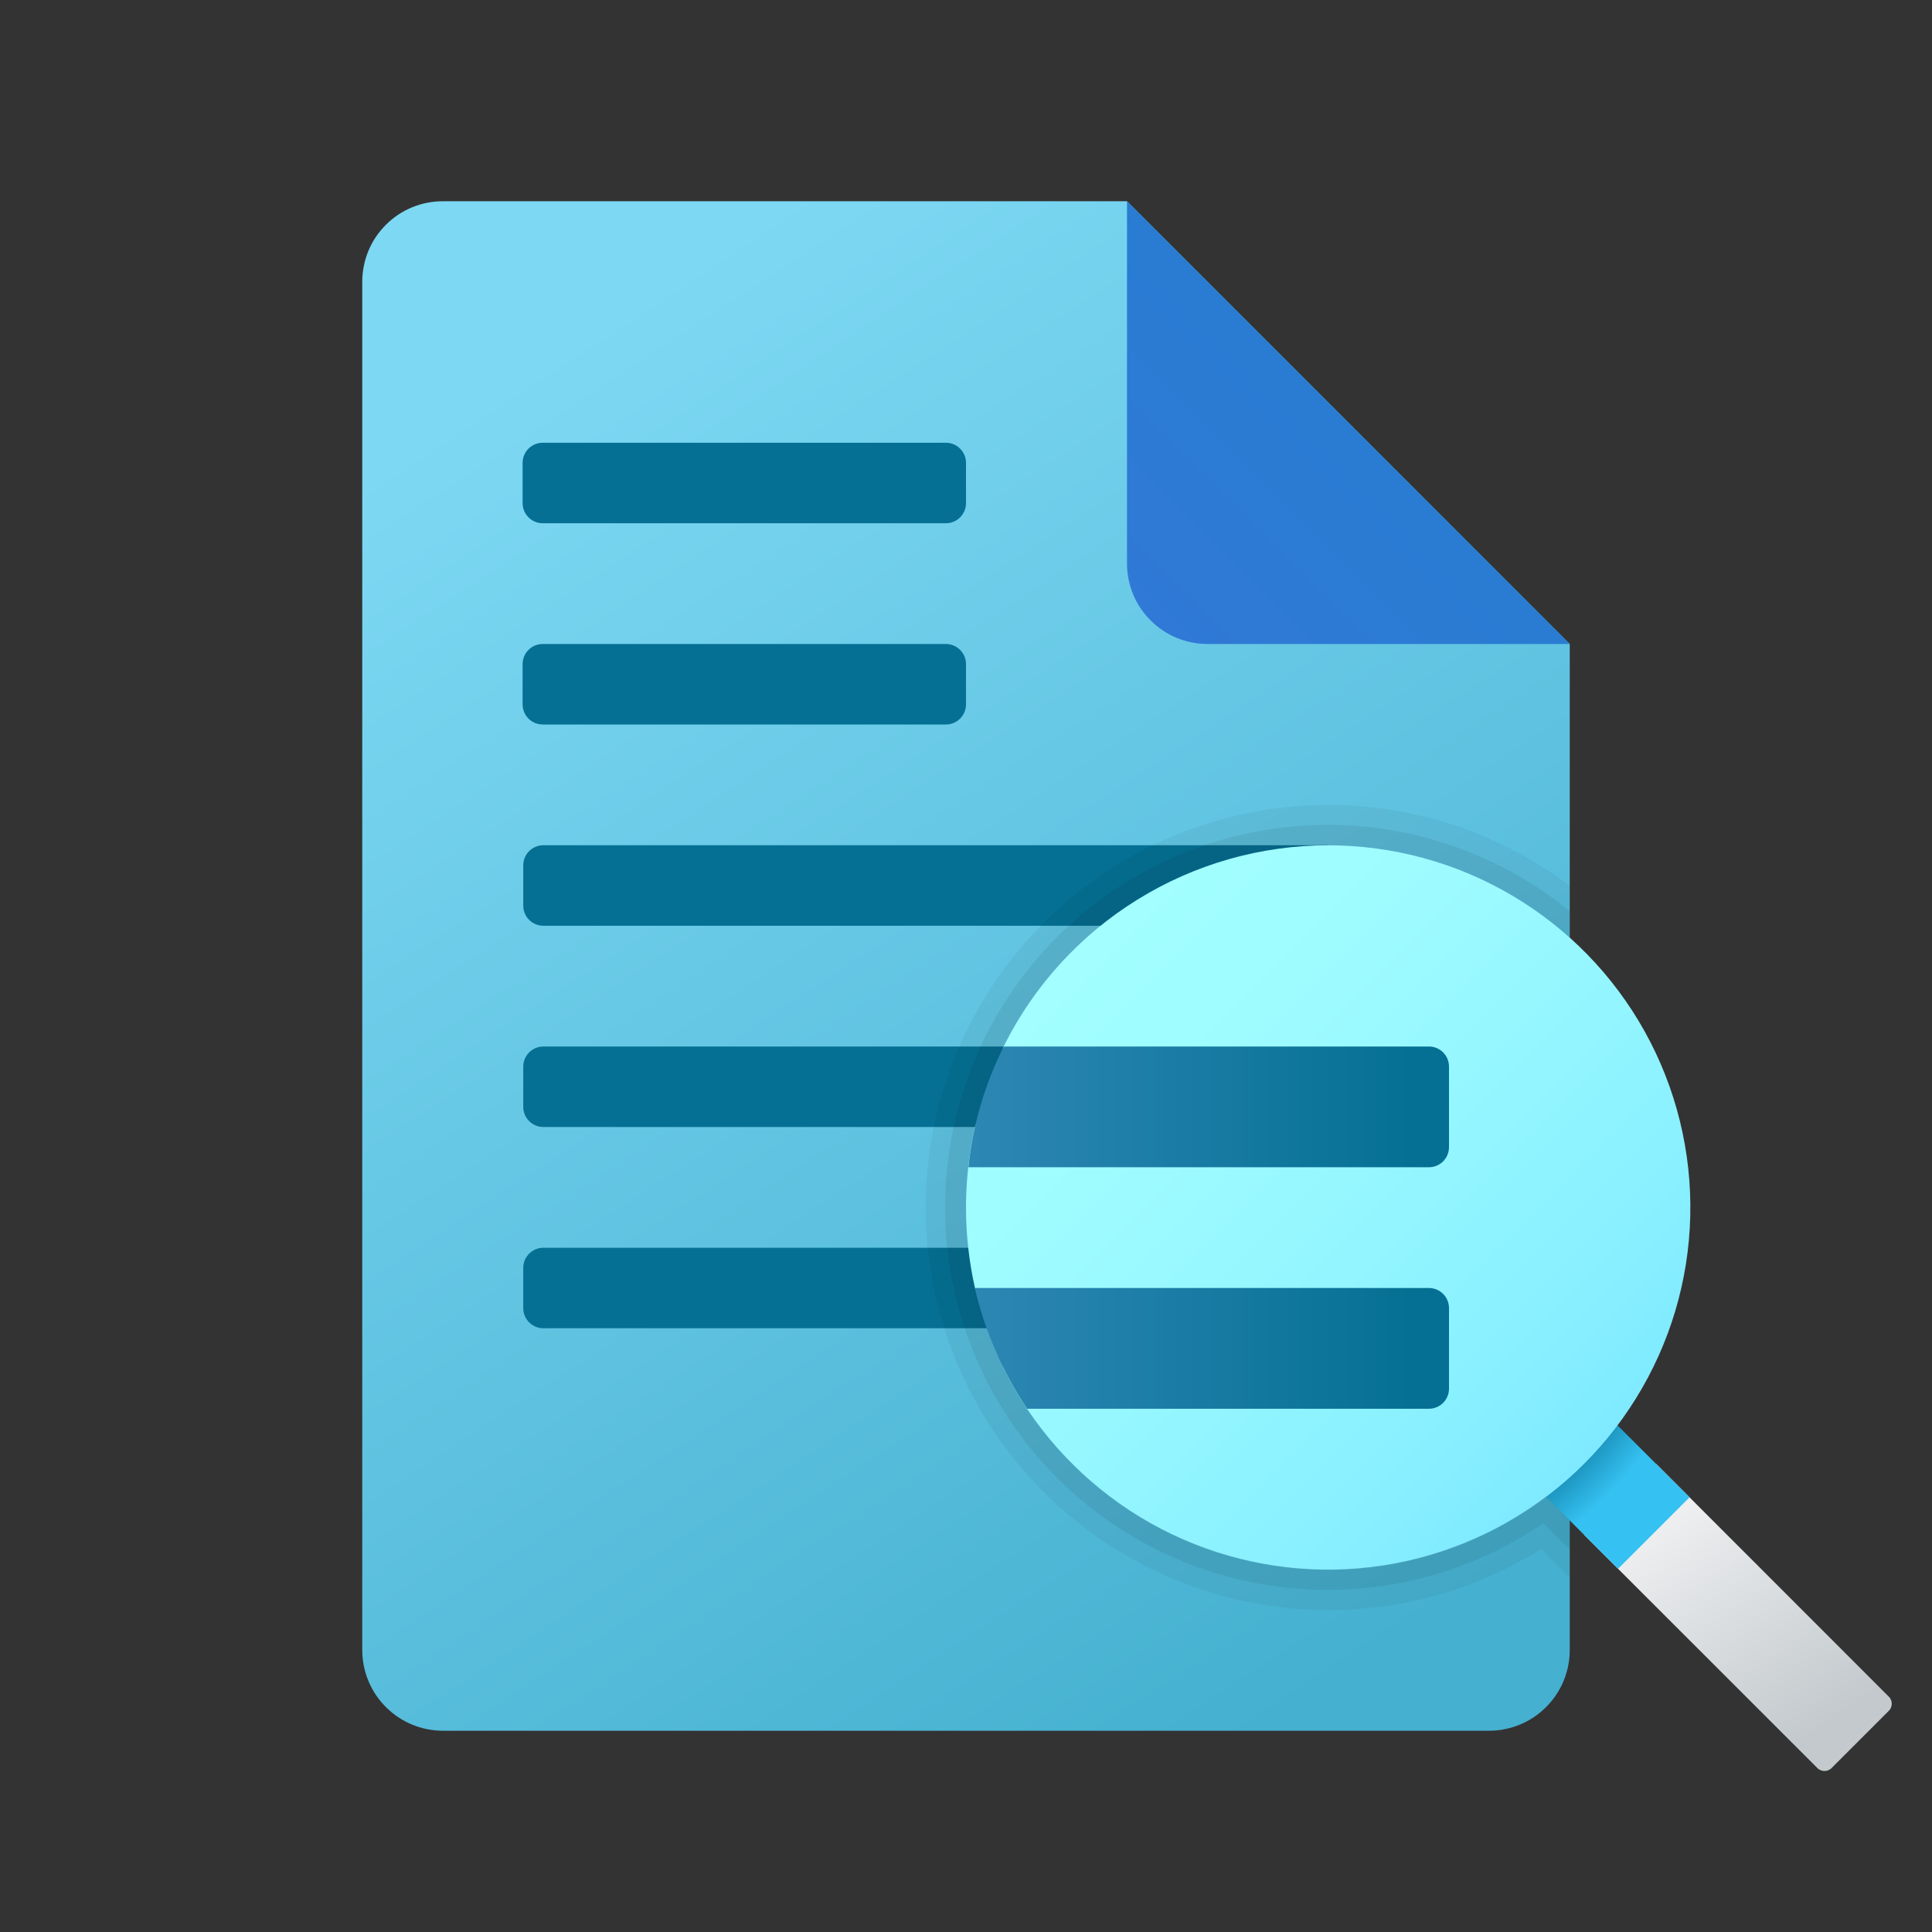 <svg width="24" height="24" viewBox="0 0 24 24" fill="none" xmlns="http://www.w3.org/2000/svg">
<rect x="0" y="0" width="24" height="24" fill="#333333" stroke="none"/>
<g id="analyze">
<path id="Vector" d="M19.5 8V20.5C19.499 20.765 19.394 21.019 19.206 21.206C19.019 21.394 18.765 21.499 18.5 21.5H5.5C5.235 21.499 4.981 21.394 4.794 21.206C4.606 21.019 4.501 20.765 4.5 20.5V3.5C4.5 3.369 4.526 3.239 4.576 3.117C4.626 2.996 4.7 2.886 4.793 2.793C4.886 2.7 4.996 2.626 5.117 2.576C5.239 2.526 5.369 2.5 5.5 2.5H14L19.5 8Z" fill="url(#paint0_linear_206_10319)"/>
<path id="Vector_2" d="M14 2.5V7C14 7.131 14.026 7.261 14.076 7.383C14.126 7.504 14.2 7.614 14.293 7.707C14.386 7.8 14.496 7.874 14.617 7.924C14.739 7.974 14.869 8 15 8H19.5L14 2.5Z" fill="url(#paint1_linear_206_10319)"/>
<path id="Vector_3" d="M20.569 18.181L19.681 19.069L22.576 21.963C22.587 21.975 22.601 21.984 22.616 21.99C22.631 21.997 22.648 22 22.664 22C22.681 22 22.697 21.997 22.712 21.99C22.728 21.984 22.742 21.975 22.753 21.963L23.463 21.253C23.475 21.241 23.484 21.228 23.49 21.212C23.497 21.197 23.5 21.181 23.5 21.164C23.5 21.148 23.497 21.131 23.49 21.116C23.484 21.101 23.475 21.087 23.463 21.076L20.569 18.181Z" fill="url(#paint2_linear_206_10319)"/>
<path id="Vector_4" d="M6.75 10.5H16.5V11.5H6.75C6.684 11.5 6.62 11.474 6.573 11.427C6.526 11.38 6.5 11.316 6.5 11.25V10.75C6.5 10.684 6.526 10.62 6.573 10.573C6.62 10.526 6.684 10.5 6.75 10.5Z" fill="#057093"/>
<path id="Vector_5" d="M17.25 13H6.75C6.612 13 6.5 13.112 6.5 13.25V13.75C6.5 13.888 6.612 14 6.75 14H17.25C17.388 14 17.5 13.888 17.5 13.75V13.25C17.5 13.112 17.388 13 17.25 13Z" fill="#057093"/>
<path id="Vector_6" d="M17.25 15.5H6.75C6.612 15.5 6.5 15.612 6.5 15.75V16.25C6.5 16.388 6.612 16.5 6.75 16.5H17.25C17.388 16.5 17.5 16.388 17.5 16.25V15.75C17.5 15.612 17.388 15.5 17.25 15.5Z" fill="#057093"/>
<path id="Vector_7" d="M19.887 17.5L19 18.387L20.1 19.488L20.988 18.6L19.887 17.5Z" fill="url(#paint3_radial_206_10319)"/>
<path id="Vector_8" d="M16.5 10.501C17.302 10.501 18.089 10.715 18.78 11.122C19.471 11.528 20.041 12.112 20.431 12.813C20.821 13.514 21.016 14.306 20.997 15.107C20.978 15.909 20.745 16.691 20.322 17.372C19.9 18.054 19.302 18.61 18.593 18.983C17.883 19.356 17.087 19.533 16.286 19.495C15.485 19.457 14.708 19.206 14.037 18.767C13.366 18.328 12.824 17.718 12.468 17C12.387 16.839 12.716 16.587 12.655 16.416C12.597 16.253 12.15 16.171 12.111 16C11.963 15.342 11.963 14.658 12.112 14C12.15 13.829 12.606 13.733 12.663 13.571C12.724 13.397 12.389 13.158 12.47 12.995C12.843 12.246 13.418 11.615 14.13 11.175C14.842 10.734 15.662 10.5 16.5 10.501Z" fill="url(#paint4_linear_206_10319)"/>
<path id="Vector_9" d="M11.75 8H6.742C6.604 8 6.492 8.112 6.492 8.25V8.75C6.492 8.888 6.604 9 6.742 9H11.75C11.888 9 12 8.888 12 8.75V8.25C12 8.112 11.888 8 11.75 8Z" fill="#057093"/>
<path id="Vector_10" d="M11.75 5.5H6.742C6.604 5.5 6.492 5.612 6.492 5.75V6.25C6.492 6.388 6.604 6.5 6.742 6.5H11.75C11.888 6.5 12 6.388 12 6.25V5.75C12 5.612 11.888 5.5 11.75 5.5Z" fill="#057093"/>
<path id="Vector_11" opacity="0.05" d="M16.5 10C15.174 10 13.902 10.527 12.964 11.464C12.027 12.402 11.5 13.674 11.5 15C11.5 16.326 12.027 17.598 12.964 18.535C13.902 19.473 15.174 20 16.5 20C17.436 20.003 18.353 19.739 19.145 19.24L19.5 19.595V18.885L19.205 18.59C18.524 19.104 17.712 19.413 16.862 19.482C16.012 19.552 15.16 19.378 14.405 18.982C13.65 18.585 13.023 17.982 12.597 17.243C12.172 16.504 11.965 15.659 12.002 14.807C12.038 13.956 12.315 13.131 12.802 12.431C13.289 11.731 13.964 11.184 14.75 10.853C15.536 10.522 16.4 10.421 17.241 10.562C18.082 10.703 18.865 11.081 19.5 11.65V11.005C18.636 10.352 17.583 9.999 16.5 10Z" fill="black"/>
<path id="Vector_12" opacity="0.07" d="M16.5 10.5C17.608 10.499 18.677 10.909 19.5 11.65V11.32C18.817 10.761 17.992 10.404 17.118 10.288C16.243 10.172 15.354 10.301 14.549 10.662C13.744 11.023 13.055 11.601 12.56 12.331C12.065 13.06 11.782 13.914 11.745 14.795C11.707 15.677 11.915 16.551 12.346 17.321C12.777 18.09 13.414 18.725 14.186 19.153C14.957 19.581 15.832 19.786 16.713 19.745C17.595 19.704 18.447 19.418 19.175 18.92L19.5 19.245V18.885L19.205 18.59C18.635 19.019 17.972 19.307 17.269 19.429C16.567 19.552 15.845 19.505 15.164 19.293C14.483 19.082 13.862 18.711 13.352 18.212C12.842 17.714 12.458 17.101 12.232 16.424C12.006 15.748 11.944 15.027 12.051 14.322C12.158 13.617 12.431 12.947 12.848 12.369C13.265 11.79 13.814 11.319 14.449 10.994C15.084 10.669 15.787 10.5 16.5 10.5Z" fill="black"/>
<path id="Vector_13" d="M18 13.25V14.25C18 14.316 17.974 14.38 17.927 14.427C17.88 14.474 17.816 14.5 17.75 14.5H12.03C12.085 13.977 12.234 13.469 12.47 13H17.75C17.816 13 17.88 13.026 17.927 13.073C17.974 13.12 18 13.184 18 13.25Z" fill="url(#paint5_linear_206_10319)"/>
<path id="Vector_14" d="M18 16.25V17.25C18 17.316 17.974 17.38 17.927 17.427C17.88 17.474 17.816 17.5 17.75 17.5H12.76C12.454 17.044 12.234 16.535 12.11 16H17.75C17.816 16 17.88 16.026 17.927 16.073C17.974 16.12 18 16.184 18 16.25Z" fill="url(#paint6_linear_206_10319)"/>
</g>
<defs>
<linearGradient id="paint0_linear_206_10319" x1="9.229" y1="2.792" x2="19.778" y2="18.849" gradientUnits="userSpaceOnUse">
<stop stop-color="#7DD8F3"/>
<stop offset="1" stop-color="#45B0D0"/>
</linearGradient>
<linearGradient id="paint1_linear_206_10319" x1="14.264" y1="7.736" x2="16.8" y2="5.2" gradientUnits="userSpaceOnUse">
<stop stop-color="#3079D6"/>
<stop offset="1" stop-color="#297CD2"/>
</linearGradient>
<linearGradient id="paint2_linear_206_10319" x1="20.527" y1="17.612" x2="23.116" y2="21.412" gradientUnits="userSpaceOnUse">
<stop stop-color="#FCFCFC"/>
<stop offset="0.95" stop-color="#C3C9CD"/>
</linearGradient>
<radialGradient id="paint3_radial_206_10319" cx="0" cy="0" r="1" gradientUnits="userSpaceOnUse" gradientTransform="translate(16.761 15.377) scale(4.921)">
<stop offset="0.693" stop-color="#006185"/>
<stop offset="0.921" stop-color="#35C1F1"/>
</radialGradient>
<linearGradient id="paint4_linear_206_10319" x1="13.036" y1="11.536" x2="22.823" y2="21.323" gradientUnits="userSpaceOnUse">
<stop stop-color="#A3FFFF"/>
<stop offset="0.223" stop-color="#9DFBFF"/>
<stop offset="0.53" stop-color="#8BF1FF"/>
<stop offset="0.885" stop-color="#6EE0FF"/>
<stop offset="1" stop-color="#63DAFF"/>
</linearGradient>
<linearGradient id="paint5_linear_206_10319" x1="10.136" y1="13.75" x2="17.575" y2="13.75" gradientUnits="userSpaceOnUse">
<stop stop-color="#3B8FBF"/>
<stop offset="1" stop-color="#057093"/>
</linearGradient>
<linearGradient id="paint6_linear_206_10319" x1="10.136" y1="16.75" x2="17.575" y2="16.75" gradientUnits="userSpaceOnUse">
<stop stop-color="#3B8FBF"/>
<stop offset="1" stop-color="#057093"/>
</linearGradient>
</defs>
</svg>
